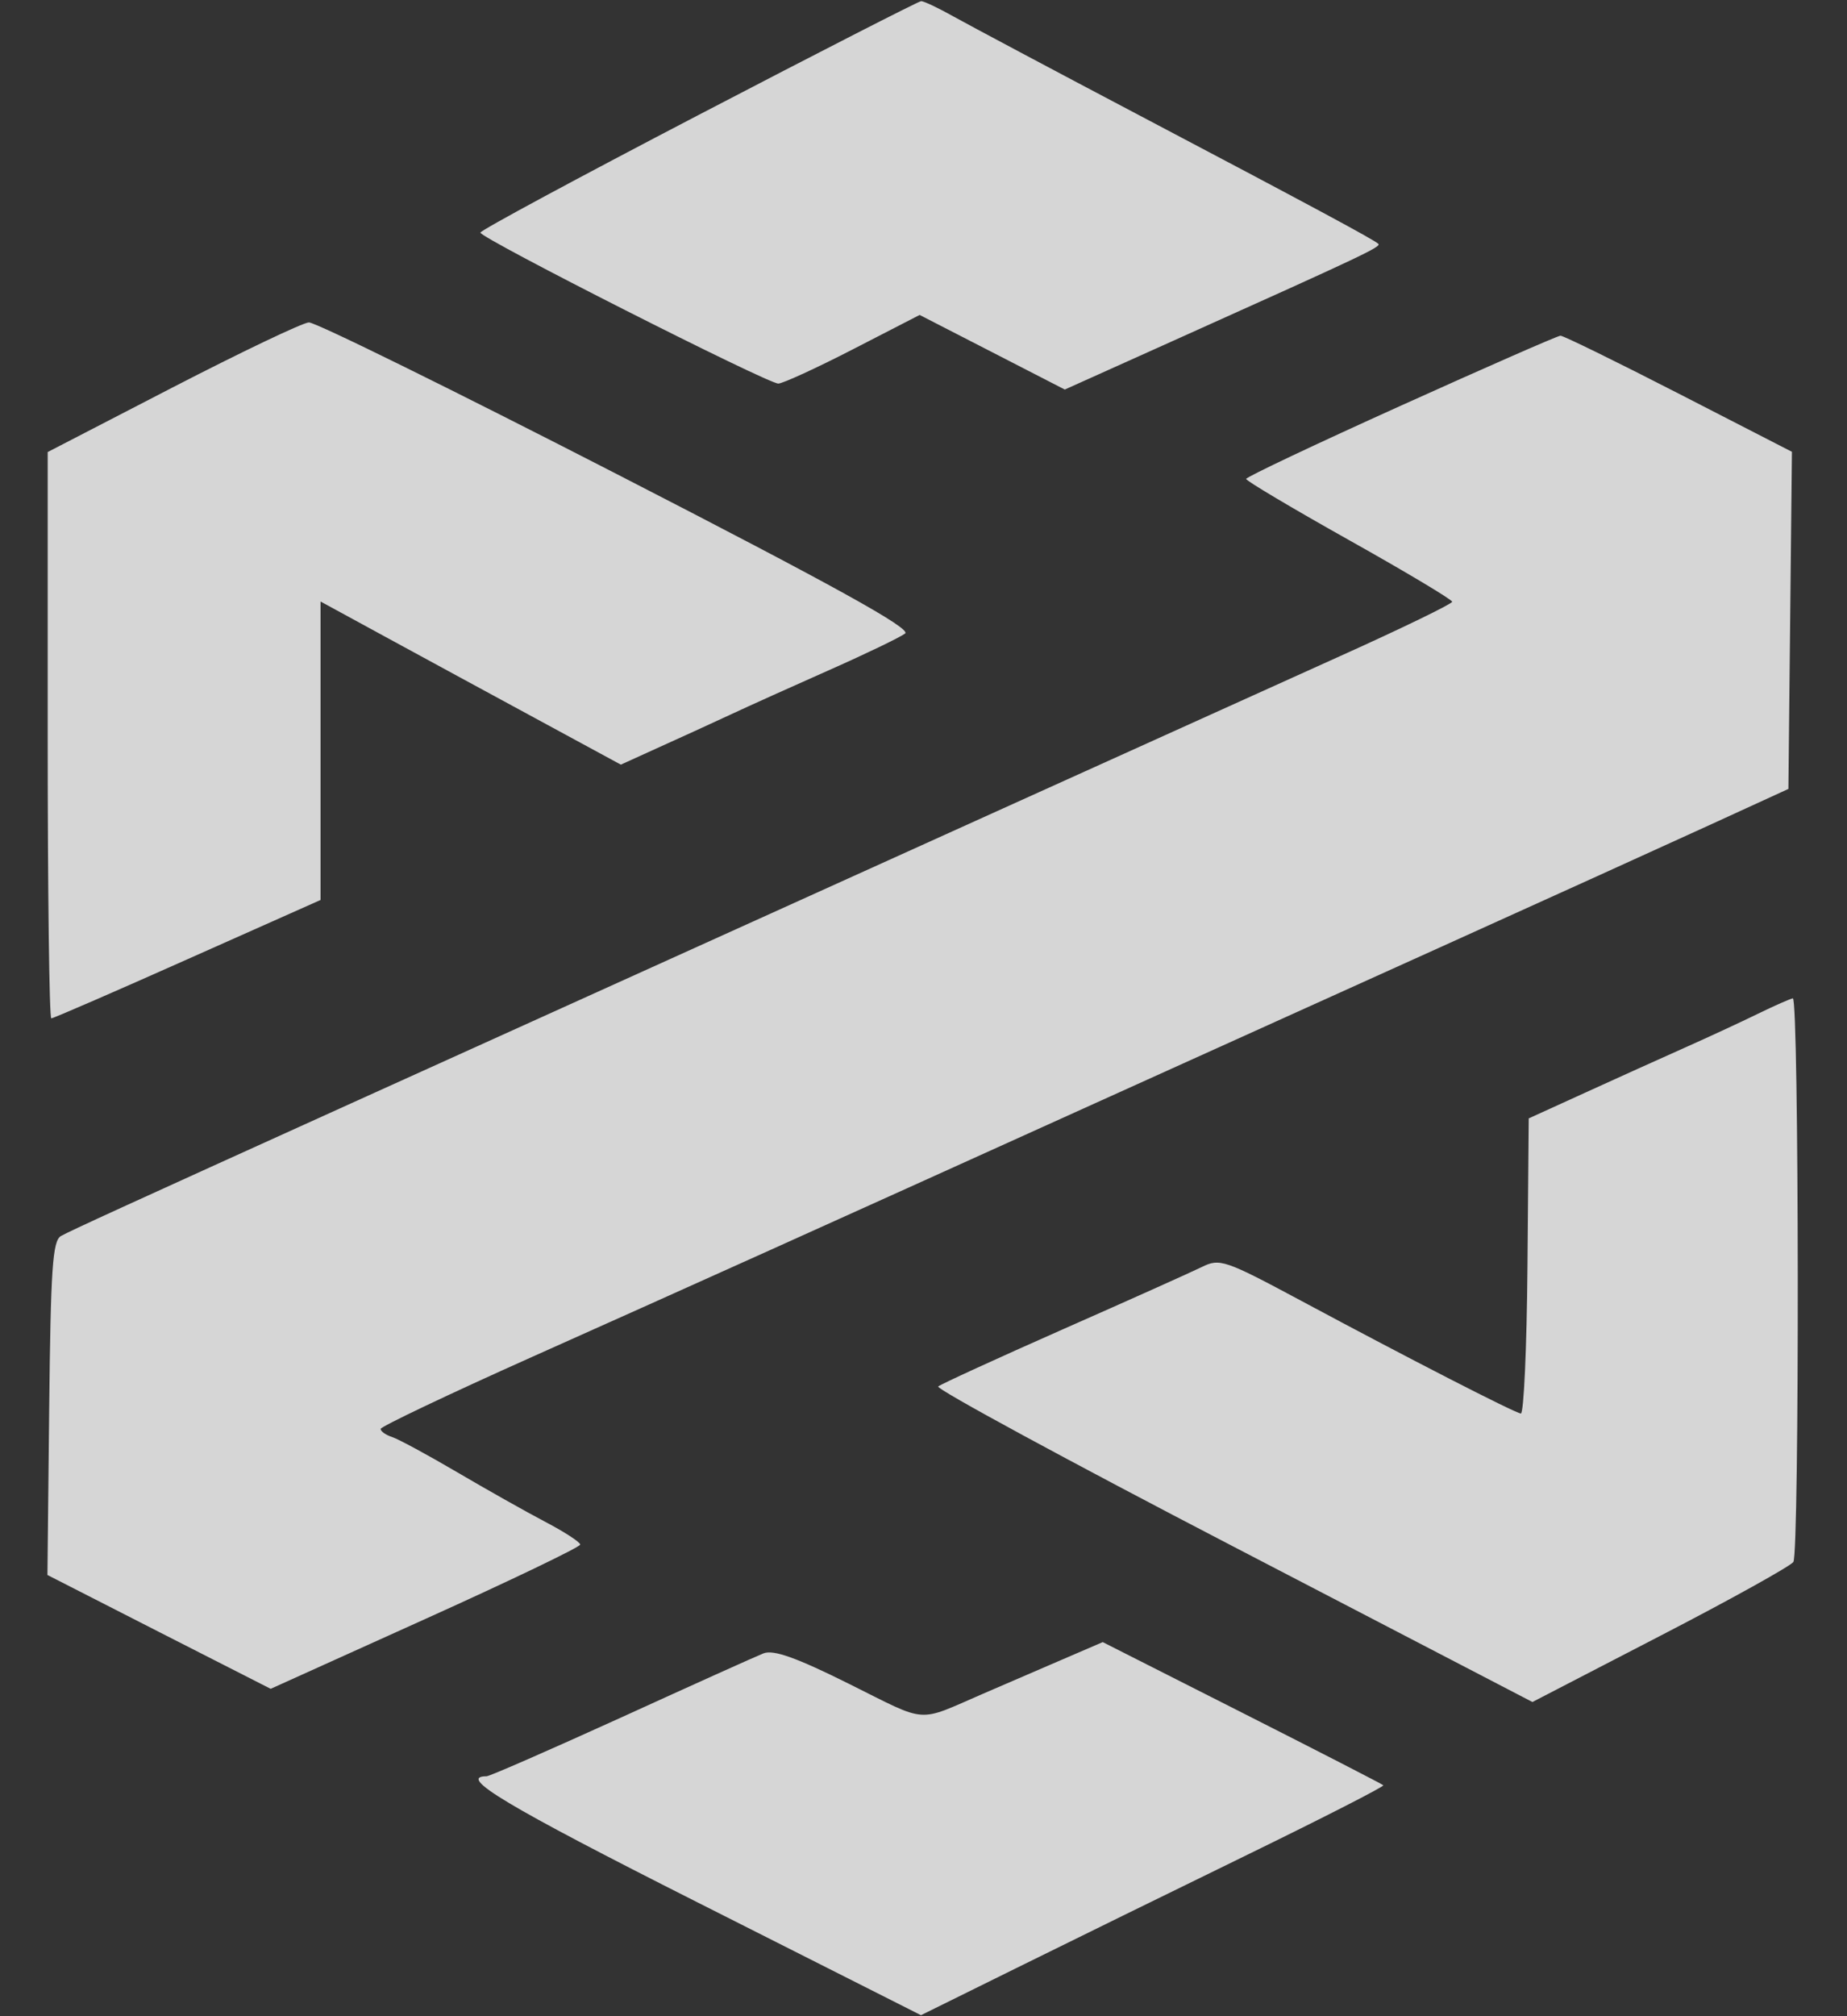 <svg width="22" height="24" viewBox="0 0 22 24" fill="none" xmlns="http://www.w3.org/2000/svg">
<rect x="0" y="0" width="22" height="24" fill="#333333" stroke="none"/>
<g id="dextools 1" clip-path="url(#clip0_47_1142)">
<path id="Vector" fill-rule="evenodd" clip-rule="evenodd" d="M8.318 1.37C6.89 2.114 5.721 2.743 5.722 2.769C5.722 2.835 9.149 4.57 9.271 4.566C9.326 4.564 9.728 4.38 10.163 4.156L10.954 3.749L11.819 4.193L12.683 4.637L14.098 4.001C16.231 3.043 16.453 2.938 16.418 2.903C16.372 2.856 15.607 2.445 13.531 1.352C12.528 0.824 11.555 0.306 11.368 0.202C11.181 0.097 11.003 0.012 10.971 0.014C10.94 0.016 9.746 0.626 8.318 1.37ZM2.054 4.613L0.568 5.381V8.751C0.568 10.605 0.587 12.122 0.611 12.122C0.635 12.122 1.366 11.805 2.236 11.417L3.818 10.713V7.16L4.591 7.581C5.187 7.905 5.783 8.229 6.38 8.552L7.395 9.102L7.846 8.897C8.13 8.769 8.413 8.64 8.695 8.509C8.913 8.407 9.448 8.166 9.884 7.973C10.32 7.78 10.724 7.585 10.781 7.541C10.857 7.482 9.93 6.97 7.352 5.646C5.408 4.648 3.756 3.834 3.679 3.838C3.603 3.842 2.872 4.191 2.054 4.613ZM16.686 4.829C15.673 5.286 14.844 5.678 14.843 5.701C14.842 5.723 15.394 6.051 16.07 6.43C16.745 6.808 17.297 7.138 17.297 7.163C17.297 7.188 16.7 7.478 15.969 7.807C15.239 8.136 13.393 8.97 11.866 9.66L6.752 11.972C5.466 12.553 4.306 13.077 4.175 13.137C1.548 14.326 0.825 14.656 0.726 14.713C0.626 14.77 0.604 15.101 0.586 16.765L0.565 18.748L1.894 19.426L3.224 20.103L5.067 19.271C6.081 18.814 6.911 18.415 6.911 18.386C6.911 18.357 6.723 18.235 6.494 18.115C6.265 17.995 5.793 17.729 5.444 17.524C5.095 17.319 4.747 17.131 4.671 17.106C4.594 17.081 4.533 17.038 4.534 17.009C4.536 16.981 5.347 16.595 6.338 16.152C8.263 15.292 9.735 14.629 12.897 13.199C14.311 12.56 15.725 11.921 17.139 11.283C18.382 10.722 19.827 10.066 20.35 9.827L21.302 9.391L21.323 7.384L21.344 5.378L19.996 4.686C19.254 4.305 18.62 3.995 18.587 3.996C18.554 3.997 17.698 4.372 16.686 4.829ZM20.94 12.067C20.742 12.164 20.349 12.346 20.068 12.471C19.787 12.596 19.254 12.837 18.883 13.006L18.209 13.313L18.194 15.075C18.186 16.043 18.15 16.832 18.115 16.826C18.035 16.815 16.772 16.167 15.502 15.486C14.586 14.995 14.528 14.976 14.313 15.083C14.188 15.144 13.444 15.478 12.659 15.824C11.874 16.171 11.206 16.477 11.175 16.504C11.144 16.532 12.723 17.388 14.686 18.407L18.253 20.26L19.778 19.471C20.616 19.038 21.328 18.642 21.361 18.593C21.435 18.481 21.429 11.875 21.355 11.884C21.326 11.888 21.139 11.97 20.94 12.067ZM12.501 19.82C12.236 19.934 11.972 20.048 11.708 20.162C10.91 20.507 11.066 20.518 10.117 20.046C9.485 19.731 9.212 19.634 9.094 19.681C9.005 19.716 8.241 20.06 7.397 20.445C6.552 20.829 5.832 21.144 5.796 21.144C5.441 21.144 6.031 21.496 8.304 22.643L10.97 23.988L12.092 23.434C12.709 23.129 13.954 22.519 14.858 22.078C15.762 21.637 16.491 21.265 16.477 21.251C16.463 21.237 15.706 20.848 14.793 20.386L13.135 19.547L12.501 19.82Z" fill="white" fill-opacity="0.8"/>
</g>
<defs>
<clipPath id="clip0_47_1142">
<rect width="20.87" height="24" fill="white" transform="translate(0.565)"/>
</clipPath>
</defs>
</svg>
